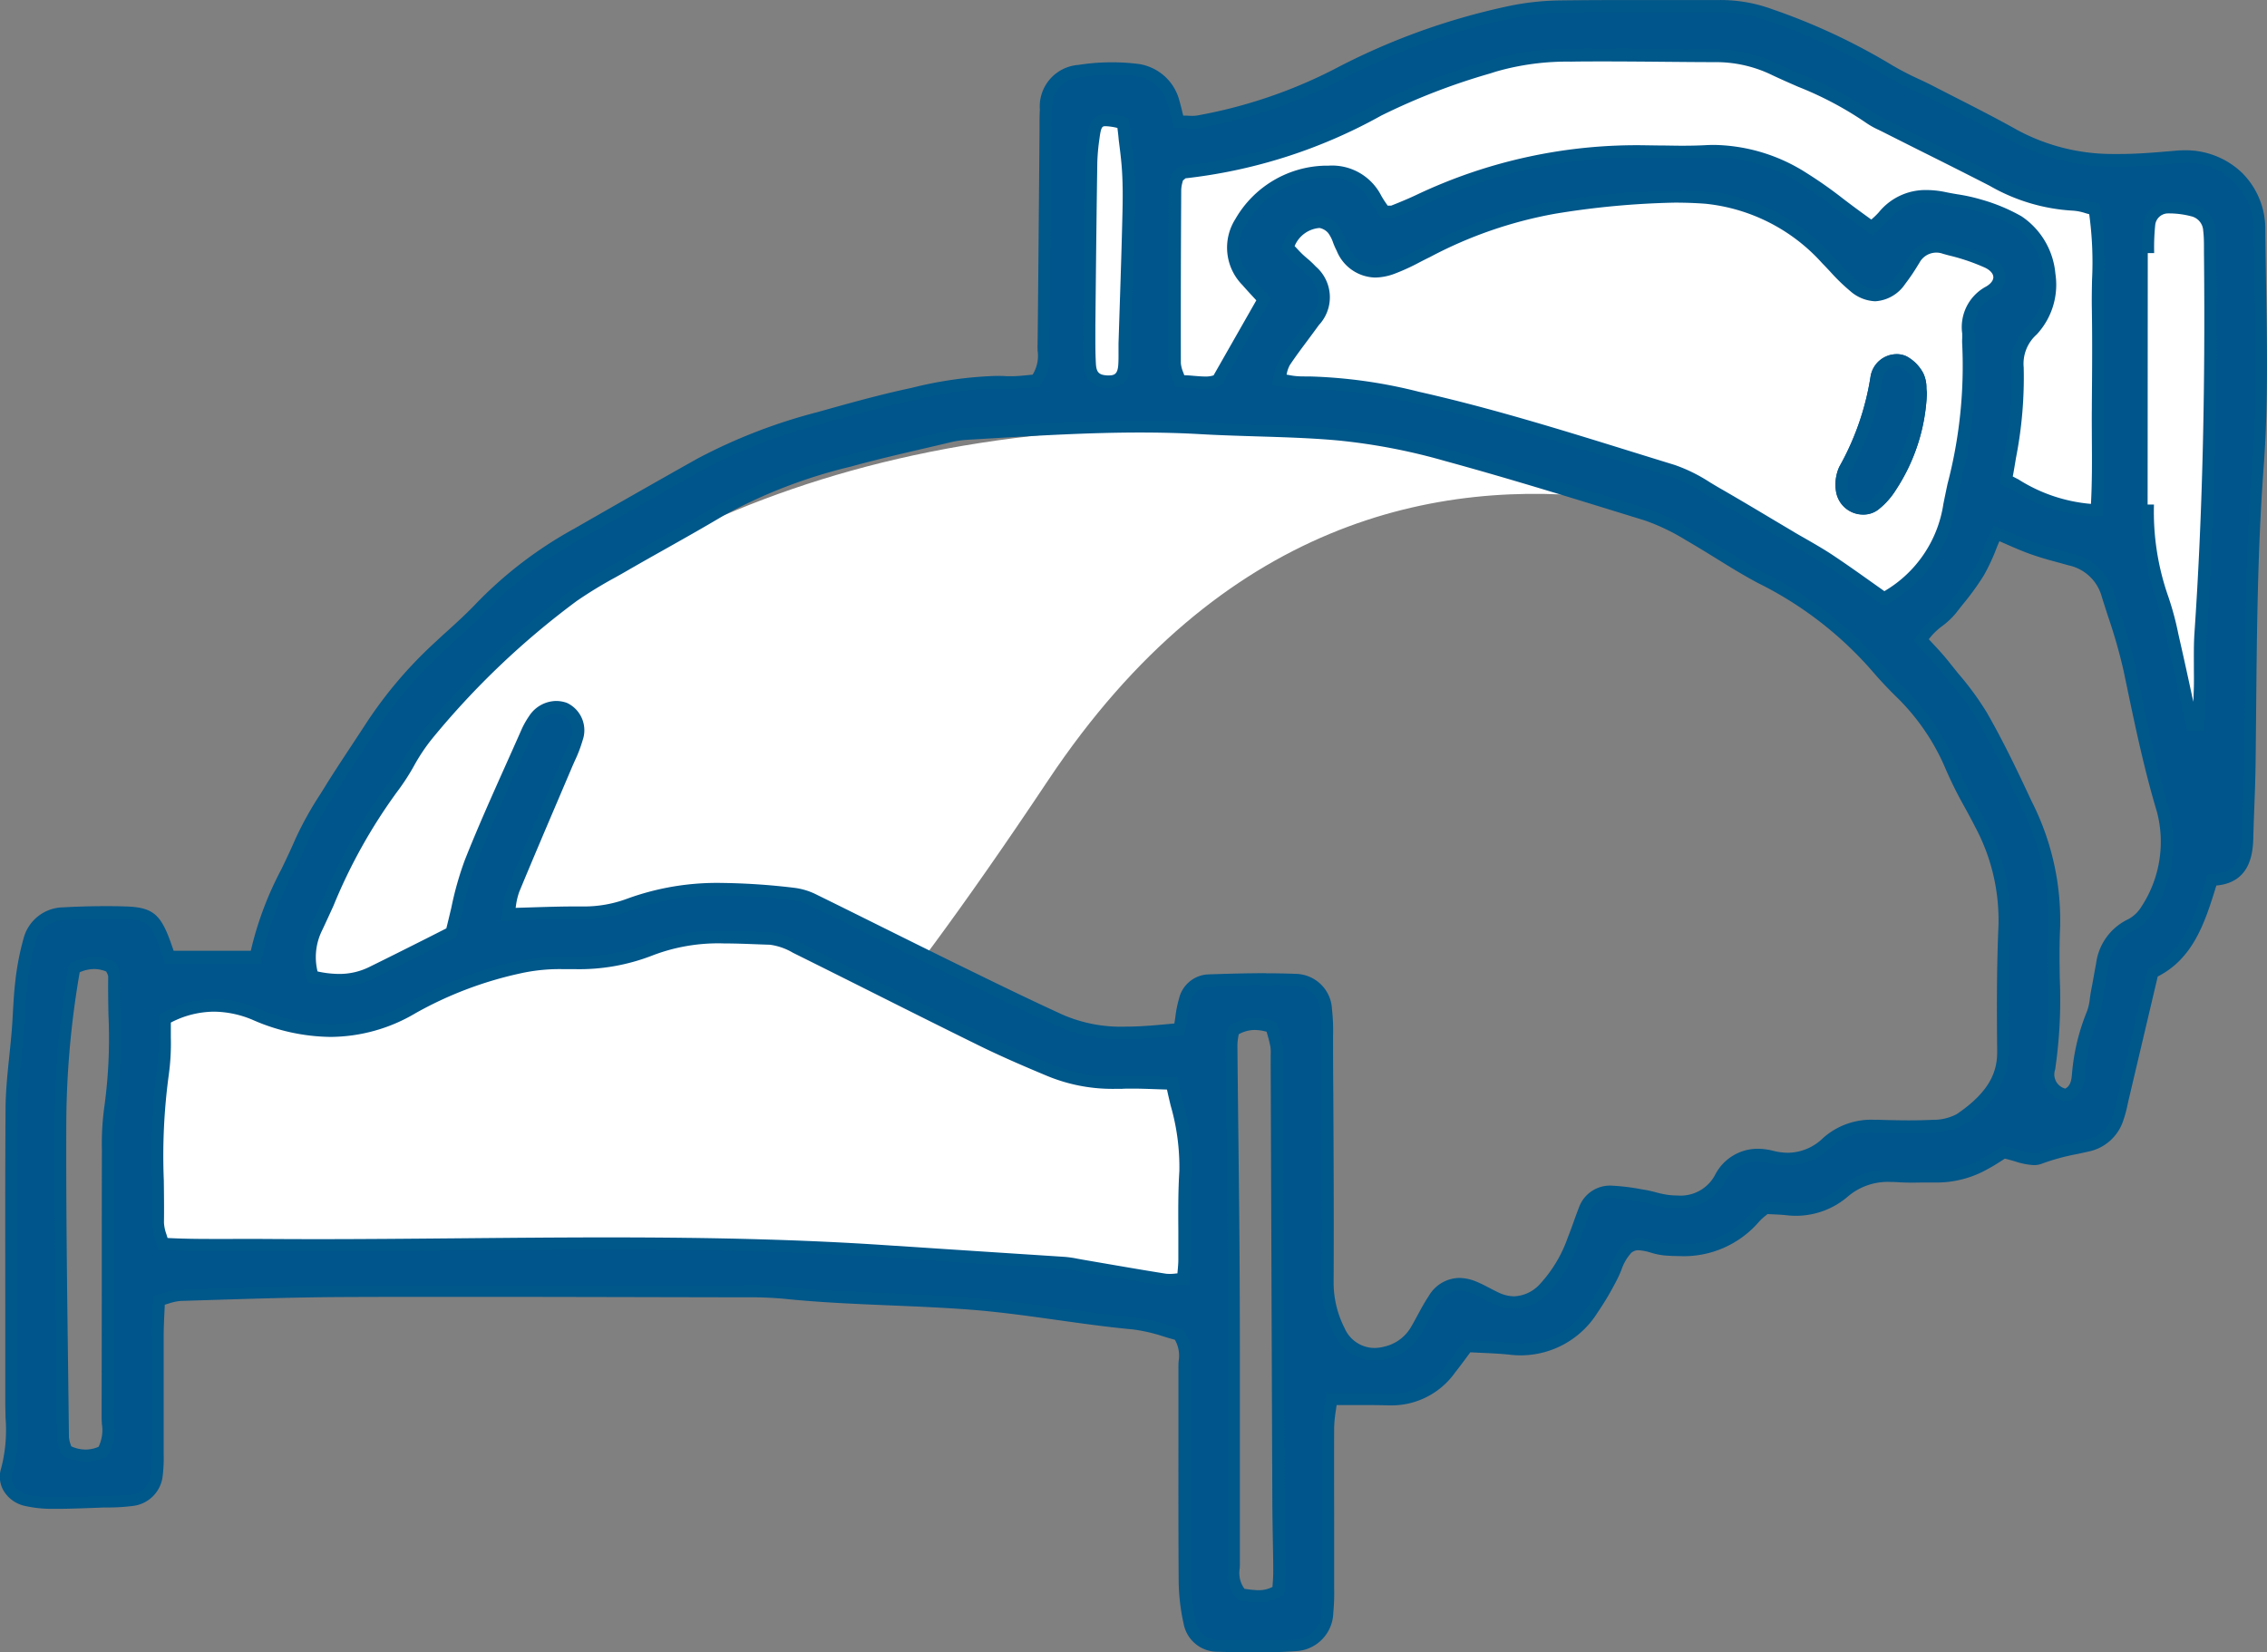 <svg xmlns="http://www.w3.org/2000/svg" width="91.058" height="66.379" viewBox="0 0 91.058 66.379">
  <rect x="0" y="0" width="91.058" height="66.379" fill="#808080" stroke="none"/>
  <g id="Group_30993" data-name="Group 30993" transform="translate(225.025 -485.98)">
    <path id="Path_7914" data-name="Path 7914" d="M-149.881,506.169s-20.873-13.915-34.789,6.958-13.915,13.915-13.915,13.915H-219.46s6.959-28.437,40.9-28.068C-156.839,499.211-149.881,506.169-149.881,506.169Z" transform="translate(1.749 4.193)" fill="#fff" fill-rule="evenodd"/>
    <g id="Group_30992" data-name="Group 30992" transform="translate(-224.776 486.23)">
      <path id="Path_7915" data-name="Path 7915" d="M-136.186,521.312c-.49,1.611-.926,3.04-2.382,3.723-.408,1.729-.8,3.385-1.19,5.041a7.225,7.225,0,0,1-.213.825,1.62,1.62,0,0,1-1.215,1.091,12.9,12.9,0,0,0-1.909.5c-.36.145-.888-.128-1.45-.233-.181.112-.453.3-.743.455a3.918,3.918,0,0,1-1.906.518c-.522,0-1.047.028-1.567-.007a2.867,2.867,0,0,0-2.24.666,2.933,2.933,0,0,1-2.269.658c-.28-.028-.562-.033-.847-.049a4.359,4.359,0,0,0-.439.395,3.959,3.959,0,0,1-3.606,1.272c-.509-.042-1.078-.416-1.507-.035a4.494,4.494,0,0,0-.666,1.224,12.356,12.356,0,0,1-.728,1.219,3.385,3.385,0,0,1-3.289,1.58c-.564-.06-1.132-.07-1.732-.1-.233.31-.452.617-.686.91a2.89,2.89,0,0,1-2.447,1.227c-.75-.024-1.5-.005-2.338-.005a11.293,11.293,0,0,0-.128,1.158c-.009,2.091,0,4.183,0,6.273a9.852,9.852,0,0,1-.033,1.139,1.325,1.325,0,0,1-1.263,1.312c-1.041.064-2.089.051-3.134.02a1.128,1.128,0,0,1-1.126-.926,8.106,8.106,0,0,1-.19-1.689c-.019-2.851-.005-5.7-.009-8.554a1.855,1.855,0,0,0-.242-1.332,11.841,11.841,0,0,0-1.831-.447c-2.172-.2-4.31-.622-6.493-.791-2.511-.194-5.031-.181-7.536-.443a16.646,16.646,0,0,0-1.708-.056c-5.276-.011-10.55-.029-15.825-.012-2.233.007-4.464.09-6.7.157a4.62,4.62,0,0,0-.877.207c-.02.505-.052.973-.053,1.441-.007,1.522,0,3.042,0,4.563a7.3,7.3,0,0,1-.032,1,1.118,1.118,0,0,1-1.013,1.035,11.655,11.655,0,0,1-1.279.064c-.617.02-1.235.05-1.851.045a4.659,4.659,0,0,1-1.123-.117.948.948,0,0,1-.739-1.194,8.681,8.681,0,0,0,.175-2.687c0-3.945-.02-7.889.008-11.834.008-1.041.166-2.08.249-3.119.052-.663.065-1.33.145-1.988a10.382,10.382,0,0,1,.323-1.665,1.419,1.419,0,0,1,1.374-1.057c.805-.047,1.615-.057,2.422-.037,1.018.024,1.257.231,1.628,1.256.061.17.12.342.185.525h3.487a19.821,19.821,0,0,1,1.809-4.636,16.76,16.76,0,0,1,1.191-2.1c.525-.848,1.09-1.671,1.628-2.511a17.025,17.025,0,0,1,2.767-3.244c.556-.517,1.134-1.015,1.655-1.567a16.455,16.455,0,0,1,3.84-2.927q2.472-1.419,4.955-2.818a21.635,21.635,0,0,1,4.771-1.847c1.233-.347,2.471-.69,3.723-.961a14.047,14.047,0,0,1,3.805-.472,9.334,9.334,0,0,0,1.176-.066,1.956,1.956,0,0,0,.314-1.462c.032-2.851.052-5.7.077-8.553,0-.286-.005-.571.013-.856.066-.944.408-1.425,1.336-1.574a8.391,8.391,0,0,1,2.265-.048,1.737,1.737,0,0,1,1.518,1.324c.065.222.114.448.193.762a4.641,4.641,0,0,0,.841-.007A20.053,20.053,0,0,0-171.348,489a26.729,26.729,0,0,1,6.938-2.52,10.483,10.483,0,0,1,1.972-.229c2.138-.029,4.277-.007,6.415-.017a5.789,5.789,0,0,1,2.095.352,25.1,25.1,0,0,1,4.642,2.15c.6.38,1.265.649,1.9.976,1.1.566,2.206,1.112,3.283,1.717a8.308,8.308,0,0,0,3.966.989,23.481,23.481,0,0,0,2.554-.133,2.913,2.913,0,0,1,3.3,2.913c.027,3.183.173,6.381-.062,9.548-.3,3.99-.274,7.973-.324,11.963-.012.949-.066,1.9-.089,2.848S-134.99,521.29-136.186,521.312Zm-41.467,6.023a9.821,9.821,0,0,1,.21-1.156,1.022,1.022,0,0,1,.912-.8c1.186-.049,2.374-.085,3.558-.036a1.23,1.23,0,0,1,1.2,1.2,10.045,10.045,0,0,1,.041,1.281c.013,3.232.039,6.465.023,9.7a4.278,4.278,0,0,0,.464,1.911,1.558,1.558,0,0,0,1.871.886,1.922,1.922,0,0,0,1.233-.9c.242-.409.444-.844.707-1.237a1.2,1.2,0,0,1,1.61-.488c.307.126.593.3.894.44a1.6,1.6,0,0,0,1.944-.411,5.643,5.643,0,0,0,1.163-1.944c.161-.4.291-.8.445-1.2a1.076,1.076,0,0,1,1.119-.716,9.554,9.554,0,0,1,1.268.165c.327.055.646.17.974.2a1.933,1.933,0,0,0,2.079-.921,1.7,1.7,0,0,1,2.059-.863,2.27,2.27,0,0,0,2.233-.569,2.694,2.694,0,0,1,1.974-.669c.76.023,1.523.039,2.282,0a2.2,2.2,0,0,0,1.082-.27,3.22,3.22,0,0,0,1.738-2.755c-.016-1.664-.021-3.329.05-4.991a8.18,8.18,0,0,0-.958-4.112c-.385-.763-.84-1.5-1.167-2.283a9.137,9.137,0,0,0-2.075-3.038c-.339-.332-.663-.682-.972-1.043a15.178,15.178,0,0,0-4.6-3.538c-1.006-.532-1.948-1.182-2.937-1.745a8.549,8.549,0,0,0-1.66-.791c-2.675-.829-5.351-1.66-8.053-2.4a24.785,24.785,0,0,0-4.325-.829c-1.841-.162-3.7-.149-5.548-.254a81.592,81.592,0,0,0-9.4.229,4.054,4.054,0,0,0-.7.11c-1.338.32-2.686.611-4.012.98a20.708,20.708,0,0,0-5.169,1.992c-1.265.755-2.56,1.457-3.836,2.192-.7.4-1.421.78-2.076,1.247a33.358,33.358,0,0,0-5.865,5.586c-.55.645-.883,1.471-1.41,2.137a27.314,27.314,0,0,0-3.045,5.626,2.7,2.7,0,0,0-.156,1.952,3.4,3.4,0,0,0,2.39-.165c1.1-.541,2.2-1.1,3.2-1.6a24.582,24.582,0,0,1,.758-2.826c.7-1.765,1.506-3.489,2.271-5.227a3.081,3.081,0,0,1,.279-.5,1.033,1.033,0,0,1,1.235-.445.963.963,0,0,1,.472,1.211,8.109,8.109,0,0,1-.42,1.055c-.7,1.661-1.419,3.319-2.109,4.987a5.916,5.916,0,0,0-.218,1c1.049-.027,1.988-.072,2.929-.064a5.245,5.245,0,0,0,1.95-.332,13.87,13.87,0,0,1,6.617-.411,2.528,2.528,0,0,1,.807.259c1.875.92,3.743,1.861,5.618,2.779,1.408.69,2.815,1.378,4.24,2.031A9.1,9.1,0,0,0-177.654,527.336Zm-40.75-.437a17.8,17.8,0,0,1-.088,2.21,39.892,39.892,0,0,0-.193,5.975,3.832,3.832,0,0,0,.2.86c1.373.082,2.7.032,4.026.042,8.312.065,16.627-.3,24.934.246,2.415.159,4.83.314,7.245.477a6.706,6.706,0,0,1,.7.109c1.12.191,2.24.389,3.363.567a3.969,3.969,0,0,0,.723-.029c.023-.311.052-.54.054-.768.012-1.188-.036-2.379.04-3.562a13.059,13.059,0,0,0-.544-3.533c-.731-.015-1.392-.062-2.048-.032a6.606,6.606,0,0,1-2.921-.508c-.918-.385-1.835-.779-2.729-1.22-2.471-1.216-4.926-2.464-7.392-3.687a2.764,2.764,0,0,0-1.066-.367,11.253,11.253,0,0,0-4.783.435,8.172,8.172,0,0,1-3.348.542,7.924,7.924,0,0,0-1.975.179,15.543,15.543,0,0,0-4.245,1.613,6.708,6.708,0,0,1-6.289.282A3.989,3.989,0,0,0-218.4,526.9Zm69.058-16.873a5.186,5.186,0,0,0,2.63-3.755,21.829,21.829,0,0,0,.76-6.477c-.013-.141.008-.284,0-.427a1.608,1.608,0,0,1,.839-1.661.624.624,0,0,0-.049-1.19,9.733,9.733,0,0,0-1.744-.581,1.016,1.016,0,0,0-1.228.472,8.892,8.892,0,0,1-.556.827,1.16,1.16,0,0,1-1.845.249,13.772,13.772,0,0,1-1.107-1.1,7.554,7.554,0,0,0-4.844-2.461,27.748,27.748,0,0,0-6.1.4,17.662,17.662,0,0,0-5.092,1.76,14.568,14.568,0,0,1-1.415.667,1.464,1.464,0,0,1-2.007-.807,4.257,4.257,0,0,0-.371-.762.766.766,0,0,0-.594-.279,1.413,1.413,0,0,0-1.219,1.038c.161.17.284.308.417.437.171.163.365.306.524.482a1.4,1.4,0,0,1,.108,2.044c-.387.54-.8,1.061-1.172,1.611a3.12,3.12,0,0,0-.241.727,6.4,6.4,0,0,0,.918.117,18.757,18.757,0,0,1,4.645.606c3.476.78,6.857,1.893,10.258,2.935a9.061,9.061,0,0,1,1.761.914c.986.566,1.962,1.155,2.941,1.734.53.314,1.074.606,1.587.946C-150.8,508.987-150.074,509.514-149.346,510.026Zm8.549-3.557c.092-1.457.037-2.782.047-4.106s.023-2.659,0-3.99a22.922,22.922,0,0,0-.138-3.993,4.424,4.424,0,0,0-.861-.194,7.283,7.283,0,0,1-3.242-.976c-1.435-.736-2.881-1.454-4.322-2.182a4.219,4.219,0,0,1-.623-.34,21.843,21.843,0,0,0-3.8-1.932,5.415,5.415,0,0,0-2.338-.544c-1.947,0-3.894-.045-5.841-.02a10.51,10.51,0,0,0-3.1.411,27.545,27.545,0,0,0-4.645,1.782,20.746,20.746,0,0,1-7.8,2.5c-.078.008-.149.1-.274.2a2.615,2.615,0,0,0-.093.5q-.02,3.491-.015,6.982a3.119,3.119,0,0,0,.2.73c.591-.016,1.147.153,1.535-.051.663-1.166,1.244-2.184,1.847-3.244-.239-.261-.465-.5-.678-.743a1.892,1.892,0,0,1-.257-2.359,4,4,0,0,1,3.4-2.023,2.017,2.017,0,0,1,2.024,1.067c.106.2.247.381.347.534a1.281,1.281,0,0,0,.364-.005c.352-.138.7-.283,1.046-.447a20.264,20.264,0,0,1,9.1-1.962c.808.009,1.617.037,2.423-.005a6.736,6.736,0,0,1,3.914,1.1c.727.44,1.388.991,2.079,1.492.215.158.432.314.654.474.2-.193.351-.311.472-.453a2.324,2.324,0,0,1,2.453-.726,13.84,13.84,0,0,1,1.393.29,7.035,7.035,0,0,1,1.567.65,2.986,2.986,0,0,1,.558,4.354,1.814,1.814,0,0,0-.593,1.507,16.948,16.948,0,0,1-.322,3.682c-.044.271-.093.541-.144.835A7.243,7.243,0,0,0-140.8,506.469Zm-1.247,23.5a.824.824,0,0,0,.5-.811,8.239,8.239,0,0,1,.594-2.481,4.376,4.376,0,0,0,.167-.832c.069-.372.14-.744.206-1.118a2.041,2.041,0,0,1,1.094-1.574,1.6,1.6,0,0,0,.639-.546,5.041,5.041,0,0,0,.706-4.091c-.566-1.869-.94-3.768-1.34-5.67-.214-1.018-.578-2-.884-3a2.005,2.005,0,0,0-1.485-1.4c-.5-.14-1.009-.265-1.5-.437s-.946-.391-1.493-.619a14.67,14.67,0,0,1-.718,1.588,15.638,15.638,0,0,1-1.1,1.479c-.338.437-.913.661-1.2,1.231.318.352.617.651.877.98a17.535,17.535,0,0,1,1.54,2.04c.662,1.148,1.236,2.352,1.8,3.557a10.406,10.406,0,0,1,1.124,4.947,44.19,44.19,0,0,1-.2,5.688A.846.846,0,0,0-142.044,529.969Zm-33.457-2.6a5.172,5.172,0,0,0-.069.6c.028,3.134.078,6.267.092,9.4.017,3.8,0,7.6.012,11.394a1.517,1.517,0,0,0,.3,1.28,2.011,2.011,0,0,0,1.494-.167c.013-.265.04-.54.037-.815-.007-.9-.032-1.8-.036-2.7q-.036-8.9-.068-17.8a3.379,3.379,0,0,0-.011-.569c-.048-.267-.134-.528-.2-.759A1.7,1.7,0,0,0-175.5,527.37Zm38.515-12.265.259,0c.023-.514.056-1.029.066-1.544.015-.71-.024-1.423.024-2.13.35-5.11.436-10.226.383-15.346,0-.283,0-.569-.032-.851a.875.875,0,0,0-.691-.807,3.746,3.746,0,0,0-.977-.118.768.768,0,0,0-.76.711,9.49,9.49,0,0,0-.043,1.134c0,3.365.009,6.73-.007,10.094a10.593,10.593,0,0,0,.585,3.768,14.513,14.513,0,0,1,.468,1.786C-137.458,512.9-137.226,514.006-136.985,515.106Zm-85.061,9.757a36.665,36.665,0,0,0-.565,6.3c-.016,4.181.06,8.364.106,12.547a2.59,2.59,0,0,0,.129.542,1.583,1.583,0,0,0,1.481.041,2.256,2.256,0,0,0,.2-1.429c.011-3.565,0-7.13.012-10.7a10.565,10.565,0,0,1,.1-1.705,34.282,34.282,0,0,0,.157-5.262,1.2,1.2,0,0,0-.14-.388A1.586,1.586,0,0,0-222.046,524.862Zm42.132-33.947c-.961-.229-1.1-.162-1.2.6a8.484,8.484,0,0,0-.089.989q-.048,3.264-.077,6.528c0,.52-.008,1.041.02,1.56.025.492.238.691.691.716s.675-.17.708-.67c.019-.283,0-.568.013-.852.053-1.7.113-3.4.159-5.1.016-.614.023-1.229-.015-1.842S-179.832,491.625-179.914,490.915Z" transform="translate(224.776 -486.23)" fill="#00558c" fill-rule="evenodd"/>
      <path id="Path_7915_-_Outline" data-name="Path 7915 - Outline" d="M-174.6,552.359c-.441,0-.924-.008-1.519-.026a1.379,1.379,0,0,1-1.363-1.123,8.314,8.314,0,0,1-.2-1.741c-.012-1.849-.011-3.73-.009-5.548q0-1.5,0-3.007c0-.089,0-.177.009-.263a1.294,1.294,0,0,0-.152-.851c-.145-.039-.292-.083-.446-.129a6.559,6.559,0,0,0-1.257-.288c-1.013-.094-2.033-.238-3.02-.376-1.134-.159-2.307-.324-3.469-.414-1.074-.083-2.17-.129-3.23-.173-1.414-.059-2.875-.12-4.312-.27a15.332,15.332,0,0,0-1.544-.055h-.138l-2.871-.006c-2.723-.006-5.538-.013-8.306-.013-1.678,0-3.2,0-4.648.007-1.822.005-3.675.063-5.467.119l-1.222.038a2.071,2.071,0,0,0-.5.109l-.142.042q-.006.141-.013.279c-.016.335-.031.652-.032.969,0,.881,0,1.776,0,2.642q0,.96,0,1.92c0,.06,0,.121,0,.182a5.85,5.85,0,0,1-.035.847,1.364,1.364,0,0,1-1.224,1.248,7.626,7.626,0,0,1-.969.059c-.113,0-.225,0-.338.008l-.42.015c-.472.017-.96.035-1.442.031a4.868,4.868,0,0,1-1.184-.125,1.324,1.324,0,0,1-.829-.621,1.125,1.125,0,0,1-.085-.889,6.1,6.1,0,0,0,.174-2.029c0-.191-.01-.388-.01-.583,0-1.241,0-2.5,0-3.723,0-2.659-.008-5.408.011-8.113.005-.7.079-1.413.15-2.1.035-.341.072-.694.1-1.039.019-.24.033-.487.046-.725.024-.417.048-.849.1-1.274a10.607,10.607,0,0,1,.331-1.705,1.672,1.672,0,0,1,1.6-1.236c.542-.031,1.1-.047,1.667-.047.255,0,.516,0,.775.01,1.114.026,1.444.279,1.857,1.421.034.1.068.191.1.288l.025.072h3.1a13.489,13.489,0,0,1,1.229-3.276c.189-.395.385-.8.559-1.208a13.873,13.873,0,0,1,1.008-1.813l.2-.322c.316-.511.651-1.019.975-1.51.216-.328.44-.668.656-1a17.2,17.2,0,0,1,2.807-3.292c.151-.141.3-.28.457-.419.4-.364.813-.741,1.186-1.136a16.5,16.5,0,0,1,3.9-2.972c1.88-1.079,3.455-1.975,4.957-2.819a22.063,22.063,0,0,1,4.826-1.87c1.313-.369,2.5-.7,3.738-.965l.039-.008a15.949,15.949,0,0,1,3.376-.482c.154,0,.309,0,.458.013.052,0,.108,0,.166,0,.219,0,.436-.021.646-.042l.22-.021a1.432,1.432,0,0,0,.2-.964c0-.085-.005-.172,0-.26.022-1.976.039-3.986.055-5.929q.011-1.311.022-2.623c0-.067,0-.135,0-.2,0-.217,0-.442.014-.667a1.674,1.674,0,0,1,1.546-1.8,8.676,8.676,0,0,1,2.333-.049,1.99,1.99,0,0,1,1.729,1.5c.046.156.084.313.128.495l.022.092.1,0c.087,0,.17.008.248.008a1.28,1.28,0,0,0,.245-.02,19.679,19.679,0,0,0,5.443-1.839,27.128,27.128,0,0,1,7-2.543,10.727,10.727,0,0,1,2.02-.234c1.016-.014,2.009-.016,2.847-.016l2.132,0c.557,0,1.014,0,1.438,0h.03a6,6,0,0,1,2.155.368,25.068,25.068,0,0,1,4.688,2.173,11.451,11.451,0,0,0,1.212.638c.219.1.445.212.666.326q.417.215.835.428c.81.413,1.647.84,2.455,1.294a8.061,8.061,0,0,0,3.85.957q.132,0,.265,0c.7,0,1.42-.062,2.115-.122l.148-.013c.11-.01.221-.014.33-.014a3.275,3.275,0,0,1,2.289.887,3.172,3.172,0,0,1,.952,2.288c.006.759.02,1.531.033,2.279.041,2.393.084,4.867-.1,7.29-.24,3.244-.271,6.544-.3,9.735-.007.725-.014,1.475-.023,2.213-.007.545-.028,1.1-.048,1.632-.015.4-.031.813-.041,1.219-.014.567-.045,1.865-1.487,1.993-.463,1.516-.936,2.931-2.354,3.655l-.382,1.62c-.263,1.116-.521,2.211-.78,3.306-.015.066-.03.132-.045.2a5.121,5.121,0,0,1-.176.655,1.859,1.859,0,0,1-1.393,1.249c-.152.035-.306.068-.455.1a8.721,8.721,0,0,0-1.418.387.871.871,0,0,1-.33.059,2.811,2.811,0,0,1-.749-.149c-.136-.039-.275-.08-.414-.11l-.086.055c-.165.107-.371.239-.588.355a4.167,4.167,0,0,1-1.991.548h-.034c-.177,0-.364,0-.543,0-.15,0-.305.005-.459.005-.222,0-.406-.005-.579-.017-.11-.008-.217-.011-.317-.011a2.468,2.468,0,0,0-1.742.616,3.2,3.2,0,0,1-2.457.718c-.186-.018-.369-.027-.564-.035l-.172-.008-.079.066a2.054,2.054,0,0,0-.257.236,3.985,3.985,0,0,1-3.217,1.385c-.191,0-.393-.009-.6-.026a2.931,2.931,0,0,1-.521-.108,2.038,2.038,0,0,0-.5-.1.421.421,0,0,0-.3.107,1.9,1.9,0,0,0-.395.685,4.715,4.715,0,0,1-.219.473l-.053.1a11.545,11.545,0,0,1-.691,1.147,3.64,3.64,0,0,1-3.519,1.684c-.38-.04-.76-.058-1.162-.076l-.424-.02-.138.186c-.153.206-.31.42-.473.624a3.128,3.128,0,0,1-2.543,1.322l-.107,0c-.258-.008-.537-.012-.876-.012-.227,0-.457,0-.692,0l-.542,0c-.009.067-.018.132-.028.2a5.206,5.206,0,0,0-.071.712c-.006,1.363,0,2.749,0,4.089q0,1.092,0,2.183,0,.092,0,.185a8.153,8.153,0,0,1-.035.983,1.576,1.576,0,0,1-1.5,1.532C-173.463,552.344-174,552.359-174.6,552.359ZM-195.174,537.6h.069a15.724,15.724,0,0,1,1.6.057c1.421.149,2.875.209,4.281.268,1.064.044,2.165.09,3.248.174,1.178.091,2.359.257,3.5.418.981.138,1.995.28,3,.374a7.049,7.049,0,0,1,1.354.307c.181.054.352.105.515.146l.085.021.053.07a1.722,1.722,0,0,1,.3,1.246c0,.083-.008.16-.008.236q0,1.5,0,3.008c0,1.818,0,3.7.009,5.545a7.815,7.815,0,0,0,.184,1.637.878.878,0,0,0,.888.73c.591.017,1.069.025,1.5.025.588,0,1.114-.015,1.607-.045a1.074,1.074,0,0,0,1.03-1.091,7.661,7.661,0,0,0,.032-.923q0-.094,0-.187,0-1.091,0-2.182c0-1.341,0-2.728,0-4.092a5.654,5.654,0,0,1,.076-.781c.019-.13.038-.264.054-.4l.025-.222h.223c.26,0,.512,0,.759,0s.467,0,.7,0c.345,0,.629,0,.892.012h.091a2.657,2.657,0,0,0,2.152-1.134c.157-.2.305-.4.462-.609.072-.1.145-.2.22-.3l.08-.107.134.008c.187.011.37.019.552.027.41.019.8.037,1.192.078a3.13,3.13,0,0,0,3.059-1.476,11.175,11.175,0,0,0,.66-1.1l.053-.1a4.28,4.28,0,0,0,.195-.424,2.271,2.271,0,0,1,.524-.867.923.923,0,0,1,.632-.233,2.423,2.423,0,0,1,.63.113,2.539,2.539,0,0,0,.432.093c.193.016.381.025.558.025a3.469,3.469,0,0,0,2.837-1.21,2.486,2.486,0,0,1,.318-.3c.047-.039.1-.079.145-.123l.077-.068.1.006.267.013c.193.009.392.017.59.037.113.011.227.016.338.016a2.57,2.57,0,0,0,1.742-.614,2.972,2.972,0,0,1,2.07-.739c.111,0,.229,0,.35.012.161.011.334.016.545.016.149,0,.3,0,.451,0,.182,0,.37-.006.556,0h.03a3.684,3.684,0,0,0,1.756-.489c.2-.106.4-.233.553-.334.065-.042.125-.081.177-.113l.082-.051.1.018c.195.036.378.089.556.141a2.509,2.509,0,0,0,.61.129.385.385,0,0,0,.145-.023,9.237,9.237,0,0,1,1.5-.412c.147-.031.3-.064.447-.1a1.369,1.369,0,0,0,1.036-.933,4.674,4.674,0,0,0,.158-.592c.015-.068.03-.137.046-.2.259-1.1.517-2.19.78-3.306l.437-1.853.109-.051c1.356-.636,1.77-2,2.249-3.569l.053-.174.182,0c.957-.018,1.157-.569,1.18-1.514.01-.409.026-.824.041-1.226.02-.531.041-1.081.048-1.62.009-.737.016-1.486.023-2.211.03-3.2.061-6.507.3-9.767.178-2.4.136-4.863.094-7.245-.013-.748-.026-1.522-.033-2.283a2.637,2.637,0,0,0-2.741-2.679c-.095,0-.191,0-.287.013l-.148.013a22.312,22.312,0,0,1-2.435.121,8.546,8.546,0,0,1-4.083-1.021c-.8-.449-1.632-.873-2.437-1.284q-.419-.214-.838-.429c-.213-.11-.436-.217-.651-.319a11.826,11.826,0,0,1-1.265-.667,24.664,24.664,0,0,0-4.6-2.128,5.506,5.506,0,0,0-1.978-.336h-.027c-.425,0-.883,0-1.441,0l-2.132,0c-.836,0-1.828,0-2.84.016a10.227,10.227,0,0,0-1.925.223,26.628,26.628,0,0,0-6.873,2.5,20.17,20.17,0,0,1-5.58,1.887,1.758,1.758,0,0,1-.341.029c-.091,0-.183,0-.273-.009s-.183-.009-.276-.009h-.2l-.047-.189c-.025-.1-.048-.194-.069-.28-.042-.175-.079-.327-.121-.471a1.492,1.492,0,0,0-1.306-1.146,8.174,8.174,0,0,0-2.2.046c-.77.124-1.065.475-1.126,1.344-.013.206-.013.413-.013.632,0,.069,0,.138,0,.208q-.012,1.313-.022,2.624c-.016,1.944-.033,3.954-.055,5.931,0,.077,0,.155,0,.238a1.856,1.856,0,0,1-.375,1.38l-.069.083-.108.007c-.1.006-.2.017-.317.028-.212.021-.452.044-.7.044-.067,0-.132,0-.195-.005-.14-.008-.284-.012-.429-.012a15.572,15.572,0,0,0-3.27.47l-.039.008c-1.224.265-2.4.59-3.708.957a21.607,21.607,0,0,0-4.717,1.825c-1.5.843-3.074,1.738-4.953,2.816a16.015,16.015,0,0,0-3.782,2.881c-.386.409-.807.792-1.213,1.163-.152.138-.3.276-.453.416a16.709,16.709,0,0,0-2.727,3.2c-.217.339-.442.68-.659,1.009-.322.488-.655.993-.967,1.5l-.2.324a13.5,13.5,0,0,0-.973,1.746c-.178.415-.376.827-.568,1.227a12.419,12.419,0,0,0-1.224,3.35l-.034.21H-218.4l-.059-.166-.084-.24c-.034-.1-.066-.19-.1-.284-.343-.947-.5-1.069-1.4-1.091-.82-.02-1.628-.008-2.4.037a1.175,1.175,0,0,0-1.149.877,10.119,10.119,0,0,0-.315,1.625c-.05.409-.074.832-.1,1.242-.014.241-.028.49-.047.736-.028.352-.065.707-.1,1.051-.07.674-.142,1.371-.147,2.05-.019,2.7-.015,5.451-.011,8.108,0,1.221,0,2.483,0,3.724,0,.189,0,.383.01.571a6.575,6.575,0,0,1-.2,2.191.621.621,0,0,0,.045.5.823.823,0,0,0,.519.379,4.427,4.427,0,0,0,1.062.109c.466,0,.952-.013,1.419-.03l.422-.015c.115,0,.23-.006.345-.008a7.157,7.157,0,0,0,.905-.053.867.867,0,0,0,.8-.823,5.4,5.4,0,0,0,.03-.774c0-.062,0-.124,0-.186q0-.96,0-1.919c0-.866,0-1.762,0-2.645,0-.328.016-.65.033-.991.007-.15.014-.3.021-.459l.007-.187.182-.045c.106-.026.205-.056.3-.085a2.451,2.451,0,0,1,.629-.13l1.222-.038c1.8-.056,3.652-.114,5.481-.119,1.45,0,2.971-.007,4.649-.007,2.769,0,5.585.006,8.308.013l2.87.006Zm20.695,12.76h0a3.817,3.817,0,0,1-.508-.043c-.071-.009-.137-.018-.2-.025l-.09-.009-.063-.064a1.491,1.491,0,0,1-.38-1.251c0-.071.006-.139.006-.2,0-1.688,0-3.4,0-5.064,0-2.074,0-4.219-.008-6.329-.008-1.948-.031-3.93-.054-5.846-.014-1.164-.028-2.368-.038-3.552a2.593,2.593,0,0,1,.041-.418c.01-.067.021-.137.03-.209l.014-.121.1-.063a1.9,1.9,0,0,1,1.009-.305,2.494,2.494,0,0,1,.754.133l.132.041.035.133c.018.067.037.136.058.207a5.829,5.829,0,0,1,.142.572,2.218,2.218,0,0,1,.018.457c0,.052,0,.1,0,.156l.022,5.965q.022,5.917.045,11.836c0,.479.01.967.018,1.439.007.415.014.843.017,1.265,0,.2-.011.4-.023.591-.005.08-.01.159-.014.238l-.006.128-.107.07A1.685,1.685,0,0,1-174.479,550.356Zm-.563-.555.121.016a3.389,3.389,0,0,0,.442.039h0a1.173,1.173,0,0,0,.567-.132q0-.055.007-.11c.012-.183.024-.372.022-.555,0-.42-.01-.847-.017-1.261-.008-.474-.016-.963-.019-1.445q-.024-5.918-.045-11.836l-.022-5.966c0-.058,0-.115,0-.172a1.817,1.817,0,0,0-.011-.355,5.366,5.366,0,0,0-.13-.521l-.023-.08a1.812,1.812,0,0,0-.475-.072,1.335,1.335,0,0,0-.647.174c0,.034-.01.067-.015.1a2.2,2.2,0,0,0-.036.338c.011,1.183.025,2.386.038,3.55.022,1.917.045,3.9.054,5.85.01,2.111.009,4.256.008,6.331,0,1.659,0,3.375,0,5.063,0,.077,0,.153-.007.227A1.076,1.076,0,0,0-175.042,549.8Zm-46.547-5.094h0a1.962,1.962,0,0,1-.9-.233l-.1-.052-.027-.111c-.012-.051-.029-.1-.047-.161a1.54,1.54,0,0,1-.089-.436q-.017-1.518-.037-3.034c-.04-3.119-.081-6.345-.069-9.517a36.7,36.7,0,0,1,.569-6.344l.022-.125.114-.056a1.821,1.821,0,0,1,1.694-.052l.093.043.036.1c.011.029.028.063.045.1a.85.85,0,0,1,.111.38c-.007.509,0,1.027.01,1.529a20.5,20.5,0,0,1-.17,3.772,10.415,10.415,0,0,0-.095,1.664c0,1.717,0,3.463-.005,5.152,0,1.817,0,3.7-.007,5.545,0,.091.005.185.01.284a1.925,1.925,0,0,1-.254,1.284l-.038.057-.062.029A1.866,1.866,0,0,1-221.589,544.708Zm-.576-.631a1.393,1.393,0,0,0,.576.131h0a1.32,1.32,0,0,0,.523-.111,1.543,1.543,0,0,0,.133-.92c-.005-.1-.011-.207-.011-.312.006-1.848.006-3.727.007-5.544,0-1.689,0-3.435.005-5.153a10.8,10.8,0,0,1,.1-1.746,20.126,20.126,0,0,0,.163-3.681c-.009-.505-.017-1.028-.01-1.543a.582.582,0,0,0-.061-.156l-.018-.038a1.3,1.3,0,0,0-.487-.1,1.472,1.472,0,0,0-.579.131,36.2,36.2,0,0,0-.538,6.13c-.012,3.168.029,6.392.069,9.509q.019,1.517.037,3.034a1.142,1.142,0,0,0,.067.294Zm52.344-3.446a1.818,1.818,0,0,1-1.648-1.088,4.5,4.5,0,0,1-.488-2.02c.012-2.5,0-5.048-.012-7.51q-.005-1.093-.01-2.185c0-.084,0-.167,0-.251a7.471,7.471,0,0,0-.04-1,.992.992,0,0,0-.965-.98c-.377-.016-.766-.023-1.188-.023-.815,0-1.645.03-2.349.059a.8.8,0,0,0-.684.621,4.26,4.26,0,0,0-.13.663c-.02.136-.042.289-.072.461l-.033.188-.378.036c-.7.067-1.367.13-2.038.13h0a6.33,6.33,0,0,1-2.715-.528c-1.471-.674-2.945-1.4-4.246-2.034-.963-.472-1.94-.957-2.885-1.427-.9-.445-1.821-.905-2.733-1.352a2.274,2.274,0,0,0-.724-.235,26.249,26.249,0,0,0-2.9-.2,9.891,9.891,0,0,0-3.606.6,5.516,5.516,0,0,1-2.041.349c-.658-.006-1.32.015-2.023.037-.292.009-.59.019-.9.026l-.315.008.064-.309c.025-.123.045-.241.063-.354a3.075,3.075,0,0,1,.169-.695c.488-1.18,1-2.375,1.49-3.53q.311-.729.62-1.458c.039-.093.081-.186.123-.28a4.953,4.953,0,0,0,.286-.742.728.728,0,0,0-.315-.912.791.791,0,0,0-.267-.048.831.831,0,0,0-.678.4,2.821,2.821,0,0,0-.256.454c-.21.476-.425.958-.634,1.424-.554,1.237-1.127,2.517-1.634,3.8a12.638,12.638,0,0,0-.52,1.847c-.07.307-.143.625-.228.949l-.029.11-.1.051-.889.447c-.752.379-1.529.77-2.315,1.156a3.193,3.193,0,0,1-1.442.329,4.742,4.742,0,0,1-1.117-.145l-.143-.034-.039-.142a2.952,2.952,0,0,1,.17-2.125c.155-.331.31-.671.46-1a21.975,21.975,0,0,1,2.616-4.676,8.458,8.458,0,0,0,.64-.984,7.964,7.964,0,0,1,.776-1.16,33,33,0,0,1,5.91-5.627,17.779,17.779,0,0,1,1.59-.972c.169-.1.338-.191.506-.288.493-.284,1-.567,1.483-.841.774-.436,1.574-.886,2.349-1.348a20.9,20.9,0,0,1,5.23-2.018c.964-.268,1.953-.5,2.91-.721.365-.085.742-.173,1.112-.261a4.286,4.286,0,0,1,.747-.117l.841-.05c2.012-.12,4.092-.244,6.142-.244.868,0,1.668.021,2.444.066.741.042,1.5.066,2.23.088,1.091.034,2.219.069,3.326.166a24.627,24.627,0,0,1,4.369.837c2.671.729,5.357,1.562,7.955,2.367l.106.033a8.752,8.752,0,0,1,1.71.812c.421.24.839.5,1.243.749.547.339,1.113.689,1.687.992a15.23,15.23,0,0,1,4.678,3.6c.309.362.63.707.956,1.027a9.342,9.342,0,0,1,2.13,3.121,15.787,15.787,0,0,0,.732,1.461c.143.262.29.533.428.805a8.415,8.415,0,0,1,.985,4.236c-.074,1.713-.065,3.467-.05,4.978a3.5,3.5,0,0,1-1.849,2.965,2.454,2.454,0,0,1-1.209.312c-.305.014-.626.021-.981.021-.453,0-.9-.011-1.321-.024l-.114,0a2.388,2.388,0,0,0-1.684.606,2.523,2.523,0,0,1-1.742.72,2.96,2.96,0,0,1-.72-.094,2.058,2.058,0,0,0-.5-.067,1.414,1.414,0,0,0-1.281.811,2.073,2.073,0,0,1-1.929,1.067,3.736,3.736,0,0,1-.393-.022,4.265,4.265,0,0,1-.589-.118c-.138-.035-.269-.067-.4-.089l-.163-.028a7.977,7.977,0,0,0-1.071-.134h-.043a.822.822,0,0,0-.835.557c-.067.173-.131.352-.193.526-.08.223-.162.453-.254.679a5.92,5.92,0,0,1-1.218,2.027,1.977,1.977,0,0,1-1.4.654,1.971,1.971,0,0,1-.823-.193c-.133-.062-.262-.129-.387-.194-.17-.089-.331-.173-.5-.242a1.337,1.337,0,0,0-.5-.11.96.96,0,0,0-.809.505c-.154.23-.285.473-.424.73-.088.163-.179.332-.276.5a2.169,2.169,0,0,1-1.386,1.013A2.02,2.02,0,0,1-169.821,540.63Zm-4.352-15.556c.429,0,.825.008,1.209.024a1.483,1.483,0,0,1,1.44,1.414,7.843,7.843,0,0,1,.044,1.067c0,.082,0,.165,0,.247q0,1.092.01,2.185c.012,2.463.025,5.009.012,7.514a4.017,4.017,0,0,0,.439,1.8,1.313,1.313,0,0,0,1.2.8,1.521,1.521,0,0,0,.385-.051,1.665,1.665,0,0,0,1.081-.783c.092-.157.181-.321.267-.48.138-.256.281-.521.448-.77a1.442,1.442,0,0,1,1.225-.728,1.831,1.831,0,0,1,.687.147c.189.078.368.171.54.261.125.065.243.127.365.183a1.476,1.476,0,0,0,.614.147,1.48,1.48,0,0,0,1.049-.507,5.347,5.347,0,0,0,1.108-1.862c.088-.216.168-.441.246-.659.063-.177.128-.359.2-.539a1.324,1.324,0,0,1,1.36-.876,8.361,8.361,0,0,1,1.14.141l.162.027c.15.025.3.062.439.1a3.828,3.828,0,0,0,.52.106,3.237,3.237,0,0,0,.341.019,1.565,1.565,0,0,0,1.5-.816,1.923,1.923,0,0,1,1.715-1.062,2.558,2.558,0,0,1,.622.082,2.459,2.459,0,0,0,.6.079,2.045,2.045,0,0,0,1.406-.591,2.9,2.9,0,0,1,2.02-.735l.13,0c.414.012.859.024,1.305.024.347,0,.66-.007.957-.021a2.016,2.016,0,0,0,.954-.227c1.447-.976,1.635-1.834,1.628-2.546-.015-1.516-.024-3.279.051-5a7.929,7.929,0,0,0-.932-3.989c-.134-.265-.28-.533-.421-.792a16.164,16.164,0,0,1-.754-1.508,8.851,8.851,0,0,0-2.019-2.956c-.336-.329-.668-.686-.987-1.059a14.75,14.75,0,0,0-4.53-3.479c-.589-.311-1.163-.666-1.717-1.01-.4-.248-.814-.5-1.227-.74a8.368,8.368,0,0,0-1.61-.769l-.106-.033c-2.594-.8-5.277-1.636-7.939-2.362a24.148,24.148,0,0,0-4.281-.821c-1.093-.1-2.214-.131-3.3-.165-.735-.023-1.494-.046-2.242-.089-.767-.044-1.558-.065-2.416-.065-2.035,0-4.108.124-6.113.243l-.842.05a3.8,3.8,0,0,0-.66.1c-.371.089-.749.177-1.114.262-.951.221-1.935.451-2.889.715a20.482,20.482,0,0,0-5.107,1.966c-.78.466-1.584.918-2.36,1.355-.486.273-.988.556-1.479.839-.169.1-.34.194-.51.29a17.409,17.409,0,0,0-1.546.944,32.526,32.526,0,0,0-5.82,5.545,7.479,7.479,0,0,0-.725,1.088,8.96,8.96,0,0,1-.679,1.042,21.6,21.6,0,0,0-2.552,4.573c-.15.329-.306.67-.462,1a2.415,2.415,0,0,0-.177,1.637,4.069,4.069,0,0,0,.853.1,2.7,2.7,0,0,0,1.221-.277c.784-.385,1.56-.775,2.311-1.153l.788-.4c.071-.28.135-.557.2-.826a13,13,0,0,1,.543-1.92c.511-1.288,1.086-2.573,1.642-3.815.208-.465.424-.947.633-1.421a3.327,3.327,0,0,1,.3-.536,1.317,1.317,0,0,1,1.09-.617,1.288,1.288,0,0,1,.435.077,1.213,1.213,0,0,1,.629,1.51,5.4,5.4,0,0,1-.313.818c-.04.09-.08.18-.119.271q-.31.73-.621,1.459c-.492,1.154-1,2.347-1.488,3.526a2.681,2.681,0,0,0-.137.584l-.011.066.587-.018c.708-.022,1.373-.043,2.043-.038h.062a4.968,4.968,0,0,0,1.8-.316,10.515,10.515,0,0,1,3.783-.629,26.7,26.7,0,0,1,2.951.2,2.725,2.725,0,0,1,.889.283c.914.448,1.84.909,2.736,1.354.944.469,1.92.954,2.882,1.425,1.3.636,2.768,1.357,4.234,2.028a5.85,5.85,0,0,0,2.507.483h0c.646,0,1.3-.062,1.986-.127.015-.093.027-.18.039-.26a4.669,4.669,0,0,1,.148-.741,1.263,1.263,0,0,1,1.14-.97C-175.832,525.1-175,525.074-174.172,525.074Zm-3.878,12.574a1.281,1.281,0,0,1-.2-.014c-.844-.134-1.7-.281-2.525-.424l-.841-.144-.191-.035a4.028,4.028,0,0,0-.485-.071c-1.538-.1-3.1-.206-4.611-.3l-2.635-.173c-3.205-.212-6.62-.307-11.072-.307-1.946,0-3.925.018-5.839.035s-3.9.035-5.844.035c-.766,0-1.473,0-2.163-.008-.416,0-.832,0-1.249,0-.282,0-.565,0-.849,0-.526,0-1.221-.005-1.941-.049l-.184-.011-.044-.179c-.025-.1-.056-.2-.086-.3a1.994,1.994,0,0,1-.125-.627c.008-.559,0-1.13-.006-1.681a24.553,24.553,0,0,1,.2-4.331,8.9,8.9,0,0,0,.075-1.422c0-.243,0-.5.009-.755l0-.144.127-.068a4.353,4.353,0,0,1,2.1-.564,4.56,4.56,0,0,1,1.789.388,7.452,7.452,0,0,0,2.88.626,6.26,6.26,0,0,0,3.187-.894,15.628,15.628,0,0,1,4.313-1.641,7.743,7.743,0,0,1,1.814-.188l.224,0,.248,0a7.624,7.624,0,0,0,3-.526,7.839,7.839,0,0,1,3.033-.506c.42,0,.845.016,1.256.032.2.008.4.015.6.021a2.836,2.836,0,0,1,1.128.372l.041.021c1.084.537,2.183,1.088,3.246,1.621,1.357.68,2.761,1.384,4.146,2.065.925.457,1.886.866,2.715,1.214a6.4,6.4,0,0,0,2.813.489c.149-.007.3-.01.474-.01.3,0,.606.011.926.022.215.008.438.015.665.02l.2,0,.041.195c.058.277.123.553.185.819a9.269,9.269,0,0,1,.363,2.781c-.05.788-.045,1.6-.04,2.381,0,.382,0,.778,0,1.167,0,.16-.015.314-.031.493-.008.09-.016.185-.024.291l-.016.221-.221.01c-.088,0-.172.012-.254.02C-177.84,537.638-177.944,537.648-178.05,537.648Zm-22.559-1.972c4.464,0,7.888.095,11.1.308l2.634.173c1.511.1,3.074.2,4.611.3a4.473,4.473,0,0,1,.545.079l.183.033.842.145c.825.142,1.678.289,2.518.422a1.786,1.786,0,0,0,.394-.01l.058-.005.007-.083c.015-.169.028-.314.029-.455,0-.385,0-.778,0-1.159-.005-.792-.01-1.61.041-2.416a8.893,8.893,0,0,0-.351-2.634c-.049-.208-.1-.421-.146-.637l-.474-.016c-.315-.011-.613-.022-.908-.022-.162,0-.31,0-.451.01a6.9,6.9,0,0,1-3.03-.527c-.835-.35-1.805-.763-2.742-1.226-1.386-.682-2.79-1.386-4.148-2.067-1.063-.533-2.161-1.083-3.244-1.62l-.041-.021a2.447,2.447,0,0,0-.921-.32c-.2-.006-.4-.013-.6-.021-.407-.015-.827-.031-1.237-.031a7.374,7.374,0,0,0-2.841.468,8.1,8.1,0,0,1-3.191.564l-.257,0-.215,0a7.256,7.256,0,0,0-1.7.175,15.146,15.146,0,0,0-4.178,1.586,6.753,6.753,0,0,1-3.439.962,7.947,7.947,0,0,1-3.073-.665,4.072,4.072,0,0,0-1.6-.349,3.8,3.8,0,0,0-1.732.438c0,.2,0,.4,0,.594a9.261,9.261,0,0,1-.082,1.5,24.175,24.175,0,0,0-.2,4.243c.007.555.014,1.129.006,1.7a1.624,1.624,0,0,0,.1.471c.015.048.03.1.045.146.642.033,1.257.038,1.732.038.283,0,.565,0,.846,0,.42,0,.838-.005,1.256,0,.689.005,1.395.008,2.159.008,1.946,0,3.926-.018,5.84-.035S-202.557,535.675-200.609,535.675Zm58.58-5.444-.078-.02a1.088,1.088,0,0,1-.856-1.355,18.908,18.908,0,0,0,.179-3.572c-.009-.682-.019-1.388.016-2.085a10.068,10.068,0,0,0-1.1-4.829c-.537-1.153-1.117-2.375-1.787-3.537a11.463,11.463,0,0,0-1.109-1.5c-.136-.165-.276-.335-.411-.5-.171-.216-.363-.422-.566-.641-.1-.1-.2-.213-.3-.327l-.115-.128.078-.153a2.609,2.609,0,0,1,.767-.84,2.709,2.709,0,0,0,.462-.429c.093-.12.188-.24.283-.359a10.4,10.4,0,0,0,.8-1.1,7.463,7.463,0,0,0,.476-1.02c.072-.175.145-.356.228-.541l.1-.224.226.095c.178.075.348.148.511.22.334.146.65.283.968.394.365.129.75.233,1.123.334l.361.1a2.249,2.249,0,0,1,1.657,1.567c.084.275.175.556.263.827a21.6,21.6,0,0,1,.626,2.2q.069.33.138.659c.344,1.646.7,3.347,1.2,4.989a5.225,5.225,0,0,1-.73,4.292,1.866,1.866,0,0,1-.74.64,1.79,1.79,0,0,0-.961,1.4c-.05.283-.1.57-.156.848l-.051.271c-.015.079-.026.16-.038.246a2.651,2.651,0,0,1-.143.634,7.971,7.971,0,0,0-.577,2.406,1.067,1.067,0,0,1-.657,1.026Zm-5.52-18.575.172.185c.21.226.408.439.592.67.132.167.271.335.4.5a11.84,11.84,0,0,1,1.156,1.573c.68,1.179,1.265,2.413,1.807,3.576a10.544,10.544,0,0,1,1.147,5.065c-.033.681-.024,1.379-.015,2.054a19.287,19.287,0,0,1-.187,3.667.588.588,0,0,0,.409.76c.168-.092.244-.258.266-.562a8.464,8.464,0,0,1,.611-2.556,2.248,2.248,0,0,0,.112-.518c.012-.087.025-.178.042-.268l.051-.272c.052-.277.1-.563.155-.844a2.283,2.283,0,0,1,1.225-1.752,1.342,1.342,0,0,0,.539-.452,4.749,4.749,0,0,0,.681-3.891c-.5-1.663-.861-3.376-1.207-5.032q-.069-.329-.138-.659a21.229,21.229,0,0,0-.613-2.144c-.088-.273-.18-.555-.266-.835a1.755,1.755,0,0,0-1.313-1.232l-.357-.1c-.381-.1-.775-.21-1.158-.345-.335-.117-.659-.258-1-.408l-.277-.12c-.043.1-.084.2-.124.3a7.823,7.823,0,0,1-.51,1.088,10.766,10.766,0,0,1-.835,1.15c-.093.117-.187.235-.278.353a3.122,3.122,0,0,1-.545.514A2.61,2.61,0,0,0-147.549,511.656Zm11.062,3.708-.7-.011-.042-.193q-.11-.5-.219-1.007c-.163-.751-.331-1.528-.505-2.29q-.034-.148-.066-.3a11.544,11.544,0,0,0-.392-1.46,10.73,10.73,0,0,1-.6-3.855c.01-2.207.009-4.452.007-6.622q0-1.735,0-3.471V496.1a9.189,9.189,0,0,1,.044-1.1,1.022,1.022,0,0,1,1-.931,3.99,3.99,0,0,1,1.042.126,1.123,1.123,0,0,1,.88,1.022,7.782,7.782,0,0,1,.033.782v.094c.059,5.7-.066,10.728-.383,15.365-.029.428-.025.871-.022,1.3,0,.268,0,.545,0,.819-.007.355-.025.713-.043,1.059-.008.164-.017.327-.024.491Zm-1.395-20.8h-.065a.52.52,0,0,0-.518.49,8.813,8.813,0,0,0-.041,1.045v.06q0,1.735,0,3.47c0,2.172,0,4.417-.007,6.625a10.25,10.25,0,0,0,.569,3.68,11.917,11.917,0,0,1,.411,1.524q.033.147.066.293c.175.764.343,1.543.506,2.3l.028.131c.009-.206.017-.413.022-.618.005-.267,0-.54,0-.805,0-.437-.007-.89.023-1.337.316-4.624.441-9.637.382-15.326V496c0-.242,0-.493-.03-.731a.624.624,0,0,0-.5-.591A3.563,3.563,0,0,0-137.882,494.563Zm-11.479,15.758-.128-.09q-.323-.227-.646-.457c-.5-.357-1.022-.727-1.543-1.073-.349-.232-.723-.446-1.084-.654-.161-.093-.328-.189-.491-.285l-.842-.5c-.686-.408-1.395-.83-2.1-1.233-.136-.078-.272-.16-.4-.239a6.034,6.034,0,0,0-1.306-.653c-.6-.182-1.2-.37-1.784-.551-2.752-.854-5.6-1.737-8.455-2.378a19.614,19.614,0,0,0-4.285-.6c-.1,0-.2,0-.3,0h-.048a3.325,3.325,0,0,1-.564-.065c-.109-.019-.221-.038-.347-.055l-.295-.04.09-.284c.032-.1.055-.192.078-.281a1.546,1.546,0,0,1,.194-.511c.23-.339.477-.671.717-.992.152-.2.309-.414.459-.624a1.159,1.159,0,0,0-.09-1.731,3.18,3.18,0,0,0-.3-.279c-.07-.061-.143-.123-.213-.19-.1-.1-.19-.193-.294-.305l-.132-.141-.094-.1.033-.133a1.645,1.645,0,0,1,1.407-1.222.517.517,0,0,1,.111-.012,1.076,1.076,0,0,1,.729.375,1.8,1.8,0,0,1,.279.529,2.564,2.564,0,0,0,.119.274,1.242,1.242,0,0,0,1.1.809,1.849,1.849,0,0,0,.608-.119,8.116,8.116,0,0,0,.968-.445c.138-.07.28-.143.422-.212a18.038,18.038,0,0,1,5.164-1.782,33.8,33.8,0,0,1,4.879-.451c.436,0,.865.016,1.273.047a7.768,7.768,0,0,1,5,2.535c.117.118.231.241.342.359a7.267,7.267,0,0,0,.744.726,1.134,1.134,0,0,0,.684.3,1.083,1.083,0,0,0,.809-.5,7.736,7.736,0,0,0,.486-.718l.053-.085a1.25,1.25,0,0,1,1.086-.641,1.577,1.577,0,0,1,.421.061l.228.062a8.491,8.491,0,0,1,1.56.535.962.962,0,0,1,.6.8.952.952,0,0,1-.535.831,1.361,1.361,0,0,0-.716,1.429,2.2,2.2,0,0,1,0,.226,1.552,1.552,0,0,0,0,.194,19.08,19.08,0,0,1-.6,5.765c-.055.262-.11.523-.163.785a5.434,5.434,0,0,1-2.754,3.923Zm-23.065-9.218a20.036,20.036,0,0,1,4.394.616c2.877.646,5.733,1.532,8.494,2.389.584.181,1.188.369,1.782.551a6.5,6.5,0,0,1,1.418.7c.13.078.263.159.394.234.706.405,1.416.828,2.1,1.237l.841.5c.161.1.326.19.486.282.368.212.749.43,1.112.671.528.351,1.051.722,1.557,1.082l.513.364a4.9,4.9,0,0,0,2.371-3.508q.08-.395.163-.788a18.7,18.7,0,0,0,.593-5.615,1.946,1.946,0,0,1,0-.259c0-.062,0-.121,0-.176a1.848,1.848,0,0,1,.962-1.893c.188-.111.293-.25.288-.382s-.122-.269-.322-.368a8.122,8.122,0,0,0-1.469-.5l-.23-.063a.769.769,0,0,0-.95.364l-.053.084a8.116,8.116,0,0,1-.519.765,1.559,1.559,0,0,1-1.2.693,1.61,1.61,0,0,1-1-.405,7.749,7.749,0,0,1-.8-.775c-.108-.116-.22-.236-.332-.349a7.292,7.292,0,0,0-4.686-2.388c-.4-.03-.811-.045-1.235-.045a33.384,33.384,0,0,0-4.808.446,17.175,17.175,0,0,0-5.019,1.737c-.137.066-.277.138-.412.207a8.619,8.619,0,0,1-1.029.471,2.31,2.31,0,0,1-.775.148,1.711,1.711,0,0,1-1.536-1.072,2.971,2.971,0,0,1-.145-.329,1.417,1.417,0,0,0-.2-.39.611.611,0,0,0-.346-.2,1.182,1.182,0,0,0-1,.727l.036.038c.1.107.186.2.275.286.06.057.124.113.193.172a3.6,3.6,0,0,1,.343.323,1.632,1.632,0,0,1,.125,2.356c-.153.213-.312.426-.465.632-.236.316-.48.644-.7.974a1.207,1.207,0,0,0-.124.354l-.007.029.082.014a2.632,2.632,0,0,0,.513.057C-172.636,501.1-172.531,501.1-172.426,501.1Zm31.519,5.618a6.742,6.742,0,0,1-3.264-1.035c-.132-.07-.265-.14-.4-.209l-.163-.084.031-.181c.017-.1.034-.2.051-.293.033-.186.063-.362.092-.539l.017-.1a16.356,16.356,0,0,0,.3-3.523,2.07,2.07,0,0,1,.665-1.7,2.475,2.475,0,0,0,.61-2.036,2.6,2.6,0,0,0-1.123-1.928,6.825,6.825,0,0,0-1.512-.624,6.593,6.593,0,0,0-.889-.195c-.157-.027-.319-.055-.479-.088a3.32,3.32,0,0,0-.672-.075,1.908,1.908,0,0,0-1.539.717,3.283,3.283,0,0,1-.3.3c-.057.052-.119.108-.187.173l-.151.144-.353-.255c-.159-.115-.315-.228-.471-.342-.217-.157-.435-.322-.645-.482a16.732,16.732,0,0,0-1.415-1,6.463,6.463,0,0,0-3.771-1.059c-.3.016-.618.023-1,.023-.313,0-.63-.005-.936-.01l-.506-.007h-.258a20.069,20.069,0,0,0-8.733,1.939c-.3.144-.629.284-1.063.454a.528.528,0,0,1-.2.033c-.037,0-.073,0-.112,0s-.093-.006-.148-.006h-.135l-.074-.113c-.03-.045-.063-.094-.1-.144a4.117,4.117,0,0,1-.26-.409,1.726,1.726,0,0,0-1.672-.937l-.122,0a3.742,3.742,0,0,0-3.2,1.9,1.651,1.651,0,0,0,.232,2.065c.148.172.3.338.467.515l.206.223.123.134-.09.158-.918,1.611-.93,1.633-.036.064-.065.034a1.317,1.317,0,0,1-.628.13c-.146,0-.295-.012-.452-.025a5.175,5.175,0,0,0-.564-.026l-.193.005-.054-.185c-.026-.091-.057-.175-.086-.257a1.627,1.627,0,0,1-.127-.541c-.006-2.041,0-4.194.015-6.985a1.789,1.789,0,0,1,.069-.428c.011-.044.022-.086.028-.12l.019-.1.079-.058c.035-.026.067-.054.1-.081a.533.533,0,0,1,.3-.162,20.426,20.426,0,0,0,7.712-2.469,26.383,26.383,0,0,1,4.442-1.722l.245-.078a10.806,10.806,0,0,1,3.168-.423c.415-.005.851-.008,1.331-.008.785,0,1.582.007,2.353.014.708.006,1.44.013,2.16.014a5.7,5.7,0,0,1,2.445.568c.339.161.691.315,1.031.463a14.2,14.2,0,0,1,2.812,1.494,2.779,2.779,0,0,0,.441.246l.146.072q.772.39,1.545.778c.912.458,1.855.932,2.779,1.406a7.088,7.088,0,0,0,3.131.948,2.361,2.361,0,0,1,.627.122c.093.027.189.055.288.078l.158.037.03.159a13.761,13.761,0,0,1,.15,2.882c-.007.379-.015.771-.008,1.153.024,1.288.014,2.6,0,3.86v.136c0,.4,0,.806,0,1.2.007.931.014,1.893-.05,2.918l-.014.229-.229.005Zm-3.271-1.6.24.127a6.433,6.433,0,0,0,2.905.975c.049-.921.042-1.8.036-2.648,0-.4-.006-.806,0-1.208v-.137c.01-1.261.021-2.565,0-3.847-.007-.391,0-.788.008-1.172a14.146,14.146,0,0,0-.114-2.624l-.152-.043a1.981,1.981,0,0,0-.495-.1,7.533,7.533,0,0,1-3.352-1c-.922-.473-1.864-.946-2.775-1.4q-.773-.388-1.546-.778l-.139-.068a3.193,3.193,0,0,1-.52-.294,13.818,13.818,0,0,0-2.715-1.438c-.343-.15-.7-.306-1.044-.469a5.131,5.131,0,0,0-2.231-.52c-.722,0-1.455-.008-2.164-.014-.77-.007-1.566-.014-2.349-.014-.479,0-.912,0-1.325.008a10.35,10.35,0,0,0-3.023.4l-.245.078a26,26,0,0,0-4.359,1.687,20.93,20.93,0,0,1-7.866,2.522l-.049.042-.056.049-.013.054a1.359,1.359,0,0,0-.054.308c-.016,2.788-.02,4.941-.015,6.979a1.275,1.275,0,0,0,.1.374l.038.106c.149,0,.291.016.43.027s.285.023.411.023a.992.992,0,0,0,.335-.046l.889-1.562.827-1.452-.081-.087c-.167-.18-.325-.35-.478-.528a2.143,2.143,0,0,1-.281-2.653,4.269,4.269,0,0,1,3.6-2.142l.141,0a2.214,2.214,0,0,1,2.114,1.2,3.672,3.672,0,0,0,.229.358l.033.047.043,0c.03,0,.057,0,.082,0h.018c.419-.165.735-.3,1.024-.437a20.632,20.632,0,0,1,9.212-1.986l.509.007c.3,0,.62.01.928.01.37,0,.678-.007.97-.023.11-.006.222-.009.333-.009a7.076,7.076,0,0,1,3.725,1.14,17.114,17.114,0,0,1,1.458,1.027c.208.158.424.322.638.477.156.115.311.227.469.341l.018.013.043-.039a2.894,2.894,0,0,0,.258-.253,2.411,2.411,0,0,1,1.921-.894,3.816,3.816,0,0,1,.774.086c.152.032.31.059.462.085a7.065,7.065,0,0,1,.956.211,7.229,7.229,0,0,1,1.622.675,3.1,3.1,0,0,1,1.357,2.3,2.936,2.936,0,0,1-.753,2.448,1.568,1.568,0,0,0-.52,1.316,16.733,16.733,0,0,1-.308,3.631l-.017.1c-.029.181-.06.359-.093.547Zm-36.312-3.559h0l-.089,0a.884.884,0,0,1-.927-.953c-.028-.527-.024-1.06-.02-1.575.026-2.632.049-4.646.077-6.53a8.8,8.8,0,0,1,.091-1.018c.052-.392.124-.929.751-.929a3.512,3.512,0,0,1,.751.123l.17.04.02.174c.026.221.053.432.079.636.058.45.112.874.138,1.3.039.642.03,1.275.015,1.863-.031,1.134-.069,2.287-.1,3.4q-.028.852-.055,1.7c0,.115,0,.234,0,.349,0,.167,0,.339-.011.512C-179.648,501.253-179.945,501.558-180.49,501.558Zm-.117-10.509c-.138,0-.19,0-.255.5a8.369,8.369,0,0,0-.087.96c-.028,1.883-.051,3.9-.077,6.527,0,.507-.008,1.032.02,1.545.018.354.12.461.455.48l.062,0h0c.24,0,.358-.066.383-.439.01-.156.01-.312.009-.478,0-.119,0-.242,0-.366q.027-.852.055-1.7c.036-1.114.074-2.266.1-3.4.015-.577.024-1.2-.014-1.82-.024-.41-.078-.826-.134-1.267-.019-.151-.039-.307-.059-.467A2.433,2.433,0,0,0-180.607,491.049Z" transform="translate(224.776 -486.23)" fill="#005789"/>
      <path id="Path_7916" data-name="Path 7916" d="M-219.908,517.639a3.989,3.989,0,0,1,3.67-.166,6.708,6.708,0,0,0,6.289-.282,15.543,15.543,0,0,1,4.245-1.613,7.924,7.924,0,0,1,1.975-.179,8.172,8.172,0,0,0,3.348-.542,11.253,11.253,0,0,1,4.783-.435,2.764,2.764,0,0,1,1.066.367c2.467,1.223,4.922,2.471,7.392,3.687.893.441,1.81.835,2.729,1.22a6.606,6.606,0,0,0,2.921.508c.657-.031,1.317.017,2.048.032a13.059,13.059,0,0,1,.544,3.533c-.076,1.183-.028,2.374-.04,3.562,0,.229-.032.457-.054.768a3.969,3.969,0,0,1-.723.029c-1.123-.178-2.242-.376-3.363-.567a6.706,6.706,0,0,0-.7-.109c-2.415-.163-4.83-.318-7.245-.477-8.307-.55-16.621-.181-24.934-.246-1.325-.011-2.653.04-4.026-.042a3.832,3.832,0,0,1-.2-.86,39.892,39.892,0,0,1,.193-5.975A17.8,17.8,0,0,0-219.908,517.639Z" transform="translate(226.28 -476.97)" fill="#fff" fill-rule="evenodd"/>
      <path id="Path_7916_-_Outline" data-name="Path 7916 - Outline" d="M-197.444,514.119c.42,0,.845.016,1.256.032.2.008.4.015.6.021a2.836,2.836,0,0,1,1.128.372l.042.021c1.084.537,2.183,1.088,3.246,1.621,1.357.68,2.761,1.384,4.146,2.066.925.457,1.886.866,2.715,1.214a6.4,6.4,0,0,0,2.813.489c.149-.007.3-.01.474-.01.3,0,.606.011.926.022.215.008.438.015.665.02l.2,0,.041.195c.058.277.123.553.185.819a9.269,9.269,0,0,1,.363,2.781c-.05.788-.045,1.6-.04,2.381,0,.382,0,.778,0,1.167,0,.16-.015.314-.031.493-.008.089-.016.185-.024.291l-.016.221-.221.01c-.088,0-.172.012-.254.02-.111.011-.215.021-.321.021a1.281,1.281,0,0,1-.2-.014c-.844-.134-1.7-.281-2.525-.423l-.841-.145-.191-.035a4.039,4.039,0,0,0-.485-.071c-1.536-.1-3.1-.206-4.606-.3l-2.64-.173c-3.205-.212-6.62-.307-11.072-.307-1.946,0-3.925.018-5.839.035s-3.9.035-5.844.035c-.766,0-1.474,0-2.164-.008-.416,0-.832,0-1.249,0-.282,0-.565,0-.849,0-.526,0-1.221-.005-1.941-.049l-.184-.011-.044-.179c-.025-.1-.056-.2-.086-.3a1.994,1.994,0,0,1-.125-.627c.008-.559,0-1.13-.006-1.682a24.554,24.554,0,0,1,.2-4.331,8.9,8.9,0,0,0,.075-1.423c0-.243,0-.5.009-.755l0-.144.127-.068a4.353,4.353,0,0,1,2.1-.564,4.56,4.56,0,0,1,1.789.388,7.452,7.452,0,0,0,2.88.626,6.259,6.259,0,0,0,3.187-.894,15.627,15.627,0,0,1,4.313-1.641,7.744,7.744,0,0,1,1.814-.188l.224,0,.248,0a7.624,7.624,0,0,0,3-.526A7.839,7.839,0,0,1-197.444,514.119Zm15.607,6.342a6.847,6.847,0,0,1-2.671-.536c-.835-.35-1.805-.763-2.742-1.226-1.386-.682-2.791-1.386-4.149-2.067-1.062-.533-2.161-1.083-3.243-1.62l-.042-.021a2.447,2.447,0,0,0-.921-.32c-.2-.006-.4-.013-.6-.021-.407-.015-.827-.031-1.237-.031a7.374,7.374,0,0,0-2.841.468,8.1,8.1,0,0,1-3.191.564l-.257,0-.215,0a7.256,7.256,0,0,0-1.7.175,15.149,15.149,0,0,0-4.177,1.586,6.753,6.753,0,0,1-3.439.962,7.947,7.947,0,0,1-3.073-.665,4.071,4.071,0,0,0-1.6-.349,3.8,3.8,0,0,0-1.732.438c0,.2,0,.4,0,.594a9.262,9.262,0,0,1-.082,1.5,24.173,24.173,0,0,0-.2,4.243c.007.555.014,1.129.006,1.7a1.625,1.625,0,0,0,.1.471c.015.048.03.1.045.146.642.033,1.257.038,1.732.038.283,0,.565,0,.846,0,.42,0,.838-.005,1.256,0,.689.005,1.4.008,2.16.008,1.946,0,3.926-.018,5.84-.035s3.9-.035,5.844-.035c4.464,0,7.888.095,11.1.308l2.639.173c1.51.1,3.071.2,4.606.3a4.473,4.473,0,0,1,.545.079l.183.033.842.145c.825.142,1.677.289,2.518.422a1.791,1.791,0,0,0,.394-.01l.058-.005.007-.083c.015-.169.028-.314.029-.455,0-.385,0-.778,0-1.159-.005-.792-.01-1.61.041-2.416a8.894,8.894,0,0,0-.351-2.634c-.049-.208-.1-.421-.146-.637l-.474-.016c-.315-.011-.613-.022-.908-.022-.162,0-.31,0-.451.01C-181.6,520.458-181.718,520.461-181.837,520.461Z" transform="translate(226.28 -476.97)" fill="#005789"/>
      <path id="Path_7917" data-name="Path 7917" d="M-162,508.134c-.728-.512-1.45-1.039-2.194-1.534-.513-.34-1.057-.633-1.587-.946-.98-.58-1.955-1.168-2.941-1.734a9.061,9.061,0,0,0-1.761-.914c-3.4-1.042-6.782-2.154-10.258-2.935a18.757,18.757,0,0,0-4.645-.606,6.4,6.4,0,0,1-.918-.117,3.12,3.12,0,0,1,.241-.727c.372-.55.785-1.071,1.172-1.611a1.4,1.4,0,0,0-.108-2.044c-.158-.177-.352-.319-.524-.482-.133-.129-.257-.267-.417-.437a1.413,1.413,0,0,1,1.219-1.038.766.766,0,0,1,.594.279,4.257,4.257,0,0,1,.371.762,1.464,1.464,0,0,0,2.007.807,14.568,14.568,0,0,0,1.415-.667,17.662,17.662,0,0,1,5.092-1.76,27.748,27.748,0,0,1,6.1-.4,7.554,7.554,0,0,1,4.844,2.461,13.772,13.772,0,0,0,1.107,1.1,1.16,1.16,0,0,0,1.845-.249,8.892,8.892,0,0,0,.556-.827,1.016,1.016,0,0,1,1.228-.472,9.733,9.733,0,0,1,1.744.581.624.624,0,0,1,.049,1.19,1.608,1.608,0,0,0-.839,1.661c.009.142-.012.286,0,.427a21.829,21.829,0,0,1-.76,6.477A5.186,5.186,0,0,1-162,508.134Zm1.47-8.243a2.063,2.063,0,0,0-.116-.687,1.4,1.4,0,0,0-.564-.577.8.8,0,0,0-1.083.611,11.029,11.029,0,0,1-1.287,3.72,1.482,1.482,0,0,0-.1.824.841.841,0,0,0,1.3.574,2.836,2.836,0,0,0,.654-.73A7.4,7.4,0,0,0-160.534,499.891Z" transform="translate(237.434 -484.338)" fill="#fff" fill-rule="evenodd"/>
      <path id="Path_7917_-_Outline" data-name="Path 7917 - Outline" d="M-162.02,508.428l-.128-.09q-.323-.227-.645-.457c-.5-.357-1.022-.727-1.544-1.073-.349-.232-.723-.446-1.084-.654-.161-.093-.328-.189-.492-.285l-.842-.5c-.686-.408-1.395-.83-2.1-1.233-.136-.078-.272-.16-.4-.239a6.034,6.034,0,0,0-1.306-.653c-.6-.182-1.2-.37-1.784-.551-2.752-.854-5.6-1.737-8.455-2.378a19.614,19.614,0,0,0-4.285-.6c-.1,0-.2,0-.3,0h-.048a3.327,3.327,0,0,1-.564-.065c-.109-.019-.221-.038-.347-.055l-.295-.04.09-.284c.032-.1.055-.192.078-.281a1.546,1.546,0,0,1,.194-.511c.23-.339.477-.671.717-.992.152-.2.309-.414.459-.624a1.159,1.159,0,0,0-.09-1.731,3.18,3.18,0,0,0-.3-.279c-.07-.061-.143-.123-.213-.19-.1-.1-.19-.193-.294-.305l-.132-.141-.094-.1.033-.133a1.645,1.645,0,0,1,1.407-1.222.519.519,0,0,1,.111-.012,1.076,1.076,0,0,1,.729.375,1.8,1.8,0,0,1,.279.529,2.562,2.562,0,0,0,.119.274,1.242,1.242,0,0,0,1.1.809,1.849,1.849,0,0,0,.608-.119,8.117,8.117,0,0,0,.968-.445c.138-.07.28-.143.422-.212a18.039,18.039,0,0,1,5.164-1.782,33.8,33.8,0,0,1,4.879-.451c.436,0,.865.016,1.273.047a7.768,7.768,0,0,1,5,2.535c.117.118.231.241.342.359a7.266,7.266,0,0,0,.744.726,1.134,1.134,0,0,0,.684.3,1.083,1.083,0,0,0,.809-.5,7.732,7.732,0,0,0,.486-.718l.053-.085a1.25,1.25,0,0,1,1.086-.641,1.575,1.575,0,0,1,.421.061l.228.062a8.5,8.5,0,0,1,1.56.535.962.962,0,0,1,.6.8.952.952,0,0,1-.535.831,1.361,1.361,0,0,0-.716,1.429,2.2,2.2,0,0,1,0,.226,1.557,1.557,0,0,0,0,.193,19.079,19.079,0,0,1-.6,5.765c-.055.262-.11.523-.163.785a5.434,5.434,0,0,1-2.754,3.923Zm-23.065-9.218a20.036,20.036,0,0,1,4.394.616c2.877.646,5.733,1.532,8.494,2.389.584.181,1.188.369,1.782.551a6.5,6.5,0,0,1,1.418.7c.13.078.263.159.394.234.706.405,1.416.828,2.1,1.237l.841.5c.161.1.326.19.486.282.368.212.749.43,1.112.671.528.351,1.051.723,1.557,1.082l.513.364a4.9,4.9,0,0,0,2.371-3.508q.08-.395.163-.788a18.7,18.7,0,0,0,.593-5.615,1.951,1.951,0,0,1,0-.259c0-.062,0-.121,0-.176a1.848,1.848,0,0,1,.962-1.893c.188-.111.293-.25.288-.382s-.122-.269-.322-.368a8.122,8.122,0,0,0-1.469-.5l-.23-.063a.769.769,0,0,0-.95.364l-.053.084a8.116,8.116,0,0,1-.519.765,1.559,1.559,0,0,1-1.2.693,1.61,1.61,0,0,1-1-.405,7.752,7.752,0,0,1-.8-.775c-.108-.116-.22-.236-.332-.349a7.292,7.292,0,0,0-4.686-2.388c-.4-.03-.811-.045-1.235-.045a33.384,33.384,0,0,0-4.807.446,17.175,17.175,0,0,0-5.019,1.737c-.137.066-.277.138-.412.207a8.618,8.618,0,0,1-1.029.471,2.31,2.31,0,0,1-.775.148,1.711,1.711,0,0,1-1.536-1.072,2.975,2.975,0,0,1-.145-.329,1.416,1.416,0,0,0-.2-.39.611.611,0,0,0-.346-.2,1.182,1.182,0,0,0-1,.727l.036.038c.1.107.186.2.275.286.06.057.124.113.193.172a3.609,3.609,0,0,1,.343.323,1.632,1.632,0,0,1,.125,2.356c-.153.213-.312.426-.465.632-.236.316-.48.644-.7.974a1.207,1.207,0,0,0-.124.354l-.007.029.082.014a2.638,2.638,0,0,0,.513.057C-185.295,499.211-185.189,499.21-185.085,499.21Zm22.249,5.544h0a1.1,1.1,0,0,1-1.1-.946,1.726,1.726,0,0,1,.133-.97,10.772,10.772,0,0,0,1.258-3.636,1.067,1.067,0,0,1,1.047-.887.919.919,0,0,1,.389.084,1.635,1.635,0,0,1,.677.682,1.333,1.333,0,0,1,.127.574c0,.071.009.138.018.2l0,.022v.022a7.6,7.6,0,0,1-1.24,3.861,3.069,3.069,0,0,1-.714.8A.973.973,0,0,1-162.836,504.754Zm1.339-5.938a.567.567,0,0,0-.552.458,11.262,11.262,0,0,1-1.314,3.8,1.224,1.224,0,0,0-.075.678.608.608,0,0,0,.6.5.48.48,0,0,0,.294-.1,2.6,2.6,0,0,0,.595-.665,7.114,7.114,0,0,0,1.162-3.59c-.009-.073-.014-.145-.019-.214a.962.962,0,0,0-.065-.364,1.143,1.143,0,0,0-.451-.472A.422.422,0,0,0-161.5,498.816Z" transform="translate(237.434 -484.338)" fill="#005789"/>
      <path id="Path_7918" data-name="Path 7918" d="M-152.416,505.985a7.243,7.243,0,0,1-3.659-1.215c.051-.294.1-.564.144-.835a16.948,16.948,0,0,0,.322-3.682,1.814,1.814,0,0,1,.593-1.507,2.986,2.986,0,0,0-.558-4.354,7.035,7.035,0,0,0-1.567-.65,13.84,13.84,0,0,0-1.393-.29,2.324,2.324,0,0,0-2.453.726c-.121.142-.27.26-.472.453-.222-.161-.439-.316-.654-.474-.691-.5-1.352-1.053-2.079-1.492a6.736,6.736,0,0,0-3.914-1.1c-.805.043-1.615.015-2.423.005a20.264,20.264,0,0,0-9.1,1.962c-.343.163-.694.308-1.046.447a1.281,1.281,0,0,1-.364.005c-.1-.153-.241-.335-.347-.534a2.017,2.017,0,0,0-2.024-1.067,4,4,0,0,0-3.4,2.023,1.892,1.892,0,0,0,.257,2.359c.213.246.439.482.678.743-.6,1.061-1.184,2.079-1.847,3.244-.388.2-.944.035-1.535.051a3.119,3.119,0,0,1-.2-.73q-.01-3.491.015-6.982a2.615,2.615,0,0,1,.093-.5c.125-.092.2-.187.274-.2a20.746,20.746,0,0,0,7.8-2.5,27.545,27.545,0,0,1,4.645-1.782,10.51,10.51,0,0,1,3.1-.411c1.947-.025,3.894.017,5.841.02a5.415,5.415,0,0,1,2.338.544,21.843,21.843,0,0,1,3.8,1.932,4.219,4.219,0,0,0,.623.34c1.441.728,2.887,1.446,4.322,2.182a7.283,7.283,0,0,0,3.242.976,4.424,4.424,0,0,1,.861.194,22.922,22.922,0,0,1,.138,3.993c.025,1.33.013,2.661,0,3.99S-152.324,504.529-152.416,505.985Z" transform="translate(236.395 -485.746)" fill="#fff" fill-rule="evenodd"/>
      <path id="Path_7918_-_Outline" data-name="Path 7918 - Outline" d="M-152.527,506.236a6.74,6.74,0,0,1-3.264-1.035c-.132-.07-.265-.14-.4-.209l-.163-.084.031-.181c.017-.1.034-.2.051-.293.033-.186.063-.362.092-.54l.017-.1a16.357,16.357,0,0,0,.3-3.523,2.07,2.07,0,0,1,.665-1.7,2.475,2.475,0,0,0,.61-2.036,2.6,2.6,0,0,0-1.123-1.928,6.824,6.824,0,0,0-1.512-.624,6.584,6.584,0,0,0-.889-.195c-.157-.027-.319-.055-.479-.089a3.32,3.32,0,0,0-.672-.075,1.908,1.908,0,0,0-1.539.717,3.282,3.282,0,0,1-.3.3c-.057.052-.119.108-.187.173l-.151.144-.354-.256c-.158-.115-.315-.227-.47-.342-.217-.157-.435-.322-.645-.482a16.735,16.735,0,0,0-1.415-1,6.464,6.464,0,0,0-3.771-1.059c-.3.016-.618.023-1,.023-.313,0-.63-.005-.936-.01l-.506-.007h-.258a20.069,20.069,0,0,0-8.733,1.939c-.3.144-.629.284-1.063.454a.528.528,0,0,1-.2.033c-.037,0-.073,0-.112,0s-.093-.006-.148-.006h-.135l-.074-.113c-.03-.045-.063-.094-.1-.144a4.115,4.115,0,0,1-.26-.409,1.726,1.726,0,0,0-1.672-.937l-.122,0a3.742,3.742,0,0,0-3.2,1.9,1.651,1.651,0,0,0,.232,2.065c.148.171.3.338.467.515l.207.223.123.134-.09.158-.917,1.611-.93,1.633-.036.064-.065.034a1.317,1.317,0,0,1-.628.13c-.146,0-.295-.012-.452-.025a5.213,5.213,0,0,0-.564-.026l-.193.005-.054-.185c-.026-.091-.057-.175-.086-.257a1.626,1.626,0,0,1-.127-.541c-.006-2.041,0-4.2.015-6.985a1.789,1.789,0,0,1,.069-.428c.011-.044.022-.086.028-.12l.019-.1.079-.058c.035-.026.067-.054.1-.081a.533.533,0,0,1,.3-.162,20.426,20.426,0,0,0,7.712-2.469,26.382,26.382,0,0,1,4.442-1.722l.244-.078a10.8,10.8,0,0,1,3.168-.423c.415-.005.851-.008,1.331-.008.785,0,1.582.007,2.353.014.708.006,1.44.013,2.16.014a5.7,5.7,0,0,1,2.445.568c.339.161.691.314,1.031.463A14.2,14.2,0,0,1-161.41,490a2.779,2.779,0,0,0,.441.246l.146.072q.773.391,1.546.778c.912.458,1.855.932,2.778,1.405a7.089,7.089,0,0,0,3.131.948,2.362,2.362,0,0,1,.627.122c.093.027.189.055.288.078l.158.037.03.159a13.76,13.76,0,0,1,.15,2.882c-.007.379-.015.771-.008,1.153.024,1.288.014,2.6,0,3.861v.135c0,.4,0,.806,0,1.2.007.931.014,1.893-.05,2.919l-.014.229-.229.005Zm-3.271-1.6.241.127a6.432,6.432,0,0,0,2.9.975c.049-.921.042-1.8.036-2.649,0-.4-.006-.806,0-1.208v-.136c.01-1.261.021-2.566,0-3.848-.007-.391,0-.788.008-1.172a14.143,14.143,0,0,0-.114-2.623l-.152-.043a1.979,1.979,0,0,0-.495-.1,7.533,7.533,0,0,1-3.352-1c-.921-.473-1.863-.946-2.774-1.4q-.774-.388-1.546-.778l-.139-.068a3.2,3.2,0,0,1-.52-.294,13.818,13.818,0,0,0-2.715-1.438c-.343-.15-.7-.306-1.044-.469a5.131,5.131,0,0,0-2.231-.52c-.722,0-1.455-.008-2.164-.014-.77-.007-1.566-.014-2.349-.014-.479,0-.912,0-1.325.008a10.35,10.35,0,0,0-3.023.4l-.245.078a26,26,0,0,0-4.359,1.687,20.93,20.93,0,0,1-7.866,2.522l-.049.042-.056.049-.013.054a1.36,1.36,0,0,0-.054.308c-.016,2.788-.02,4.94-.015,6.979a1.276,1.276,0,0,0,.1.374l.038.106c.149,0,.291.016.43.027s.285.023.411.023a.992.992,0,0,0,.335-.046l.89-1.562.827-1.452-.081-.088c-.167-.18-.324-.35-.478-.527a2.143,2.143,0,0,1-.281-2.653,4.269,4.269,0,0,1,3.6-2.142l.141,0a2.214,2.214,0,0,1,2.114,1.2,3.67,3.67,0,0,0,.229.358l.032.047.043,0c.03,0,.057,0,.082,0h.018c.419-.165.735-.3,1.024-.437a20.61,20.61,0,0,1,9.212-1.986l.509.007c.3,0,.62.01.928.01.37,0,.678-.007.97-.023.11-.006.222-.009.333-.009a7.076,7.076,0,0,1,3.725,1.14,17.113,17.113,0,0,1,1.458,1.027c.208.158.424.322.638.477.156.115.311.227.468.34l.019.014.043-.039a2.89,2.89,0,0,0,.258-.253,2.412,2.412,0,0,1,1.921-.894,3.816,3.816,0,0,1,.774.086c.152.032.31.059.462.085a7.064,7.064,0,0,1,.956.211,7.229,7.229,0,0,1,1.622.675,3.1,3.1,0,0,1,1.357,2.3,2.936,2.936,0,0,1-.753,2.448,1.568,1.568,0,0,0-.52,1.316,16.734,16.734,0,0,1-.308,3.631l-.017.1c-.029.181-.06.359-.093.547Z" transform="translate(236.395 -485.746)" fill="#005789"/>
      <path id="Path_7919" data-name="Path 7919" d="M-160.052,494.157a9.49,9.49,0,0,1,.043-1.134.768.768,0,0,1,.76-.711,3.746,3.746,0,0,1,.977.118.875.875,0,0,1,.691.807c.031.282.029.568.032.851.053,5.12-.033,10.235-.383,15.346-.048.707-.009,1.421-.024,2.13-.011.516-.044,1.03-.066,1.544l-.259,0c-.241-1.1-.473-2.2-.724-3.3a14.513,14.513,0,0,0-.468-1.786,10.593,10.593,0,0,1-.585-3.768" transform="translate(246.072 -484.229)" fill="#fff" fill-rule="evenodd"/>
      <path id="Path_7919_-_Outline" data-name="Path 7919 - Outline" d="M-157.784,513.362l-.7-.011-.042-.193q-.11-.5-.219-1.007c-.163-.751-.331-1.528-.5-2.289q-.034-.148-.066-.3a11.539,11.539,0,0,0-.392-1.46,10.73,10.73,0,0,1-.6-3.855l.5,0a10.25,10.25,0,0,0,.569,3.68,11.914,11.914,0,0,1,.411,1.524q.033.147.066.293c.175.764.343,1.542.506,2.295l.029.132c.009-.206.017-.413.022-.618.006-.267,0-.54,0-.805,0-.438-.007-.89.023-1.337.316-4.624.441-9.637.382-15.326v-.1c0-.242,0-.493-.03-.731a.624.624,0,0,0-.5-.591,3.49,3.49,0,0,0-.912-.111.52.52,0,0,0-.518.49,8.814,8.814,0,0,0-.041,1.045v.06h-.5V494.1a9.189,9.189,0,0,1,.044-1.1,1.022,1.022,0,0,1,1-.931,3.98,3.98,0,0,1,1.042.125,1.123,1.123,0,0,1,.88,1.022,7.783,7.783,0,0,1,.033.781v.095c.059,5.7-.066,10.728-.383,15.365-.029.428-.025.871-.022,1.3,0,.268,0,.545,0,.819-.007.355-.025.713-.043,1.059-.008.164-.017.327-.024.491Z" transform="translate(246.072 -484.229)" fill="#005789"/>
      <path id="Path_7920" data-name="Path 7920" d="M-190.684,489.784c.082.71.179,1.314.215,1.923s.031,1.228.015,1.842c-.047,1.7-.106,3.4-.159,5.1-.009.284.005.569-.013.852-.033.5-.25.7-.708.67s-.666-.225-.691-.716c-.028-.52-.024-1.041-.02-1.56q.032-3.266.077-6.528a8.481,8.481,0,0,1,.089-.989C-191.779,489.622-191.645,489.555-190.684,489.784Z" transform="translate(235.545 -485.099)" fill="#fff" fill-rule="evenodd"/>
      <path id="Path_7920_-_Outline" data-name="Path 7920 - Outline" d="M-191.377,489.418a3.511,3.511,0,0,1,.751.123l.17.041.02.174c.026.221.053.432.079.636.058.45.112.874.138,1.3.039.642.03,1.275.015,1.863-.031,1.135-.069,2.289-.1,3.4q-.028.85-.055,1.7c0,.115,0,.234,0,.349,0,.167,0,.339-.011.512-.04.6-.337.906-.882.906l-.089,0a.884.884,0,0,1-.927-.953c-.028-.527-.024-1.06-.02-1.575.026-2.633.049-4.646.077-6.53a8.788,8.788,0,0,1,.091-1.018C-192.076,489.955-192,489.418-191.377,489.418Zm.465.57a2.433,2.433,0,0,0-.465-.07c-.138,0-.19,0-.255.5a8.36,8.36,0,0,0-.087.96c-.028,1.883-.051,3.9-.077,6.527,0,.507-.008,1.032.02,1.545.018.354.12.461.455.48l.062,0c.24,0,.359-.066.383-.439.01-.156.01-.312.009-.478,0-.119,0-.242,0-.366q.027-.85.055-1.7c.036-1.115.074-2.268.1-3.4.015-.577.024-1.2-.014-1.82-.024-.41-.078-.826-.134-1.267C-190.872,490.3-190.892,490.148-190.911,489.988Z" transform="translate(235.545 -485.099)" fill="#005789"/>
      <path id="Path_7921" data-name="Path 7921" d="M-166.132,498.26a7.4,7.4,0,0,1-1.2,3.736,2.836,2.836,0,0,1-.654.73.841.841,0,0,1-1.3-.574,1.482,1.482,0,0,1,.1-.824,11.029,11.029,0,0,0,1.287-3.72.8.8,0,0,1,1.083-.611,1.4,1.4,0,0,1,.564.577A2.063,2.063,0,0,1-166.132,498.26Z" transform="translate(243.032 -482.707)" fill="#00558c" fill-rule="evenodd"/>
      <path id="Path_7921_-_Outline" data-name="Path 7921 - Outline" d="M-167.095,496.685a.919.919,0,0,1,.389.084,1.635,1.635,0,0,1,.677.682,1.333,1.333,0,0,1,.127.574c0,.071.009.138.018.2l0,.022v.022a7.6,7.6,0,0,1-1.24,3.861,3.068,3.068,0,0,1-.714.8.973.973,0,0,1-.6.2,1.1,1.1,0,0,1-1.1-.946,1.726,1.726,0,0,1,.133-.97,10.772,10.772,0,0,0,1.258-3.636A1.067,1.067,0,0,1-167.095,496.685Zm.712,1.587c-.009-.073-.014-.145-.019-.214a.962.962,0,0,0-.065-.364,1.143,1.143,0,0,0-.451-.472.422.422,0,0,0-.178-.037.567.567,0,0,0-.552.458,11.261,11.261,0,0,1-1.314,3.8,1.225,1.225,0,0,0-.075.678.608.608,0,0,0,.6.5.48.48,0,0,0,.294-.1,2.6,2.6,0,0,0,.595-.665A7.114,7.114,0,0,0-166.383,498.272Z" transform="translate(243.032 -482.707)" fill="#005789"/>
    </g>
  </g>
</svg>
